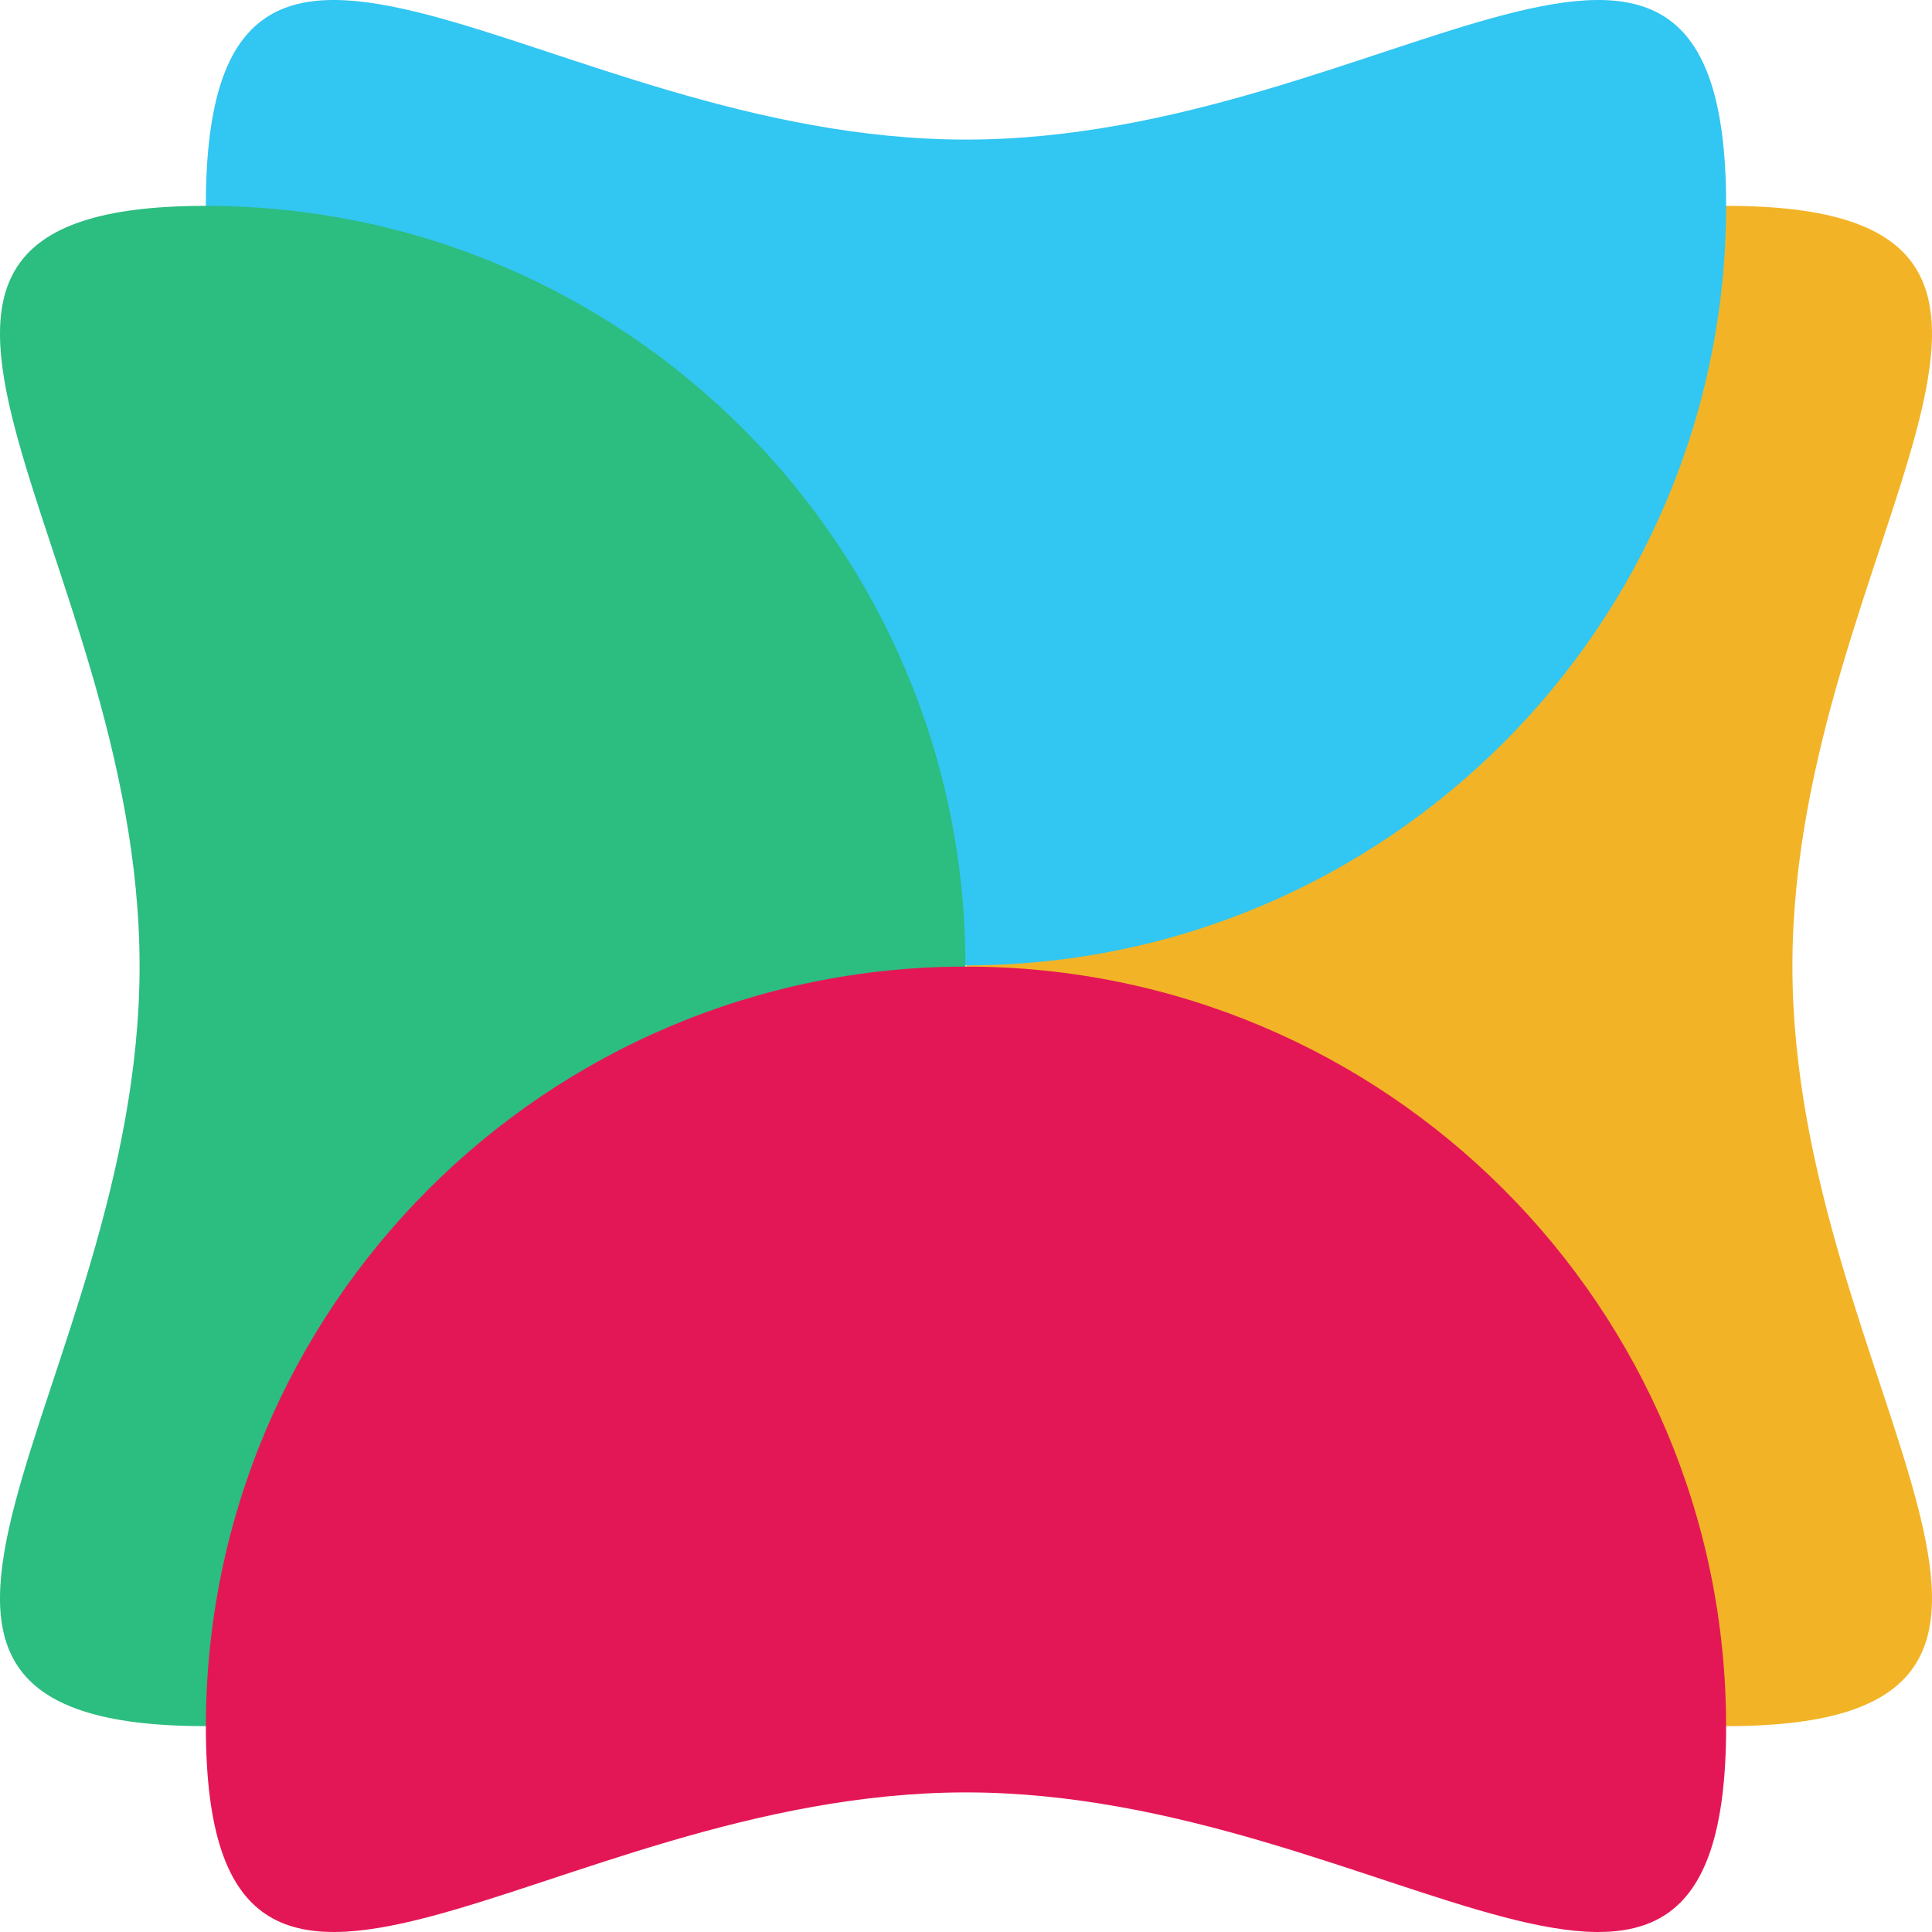 <svg width="280" height="280" viewBox="0 0 280 280" fill="none" xmlns="http://www.w3.org/2000/svg">
<path d="M259.77 140C259.77 200.842 311.091 250.164 250.249 250.164C189.407 250.164 140.085 200.842 140.085 140C140.085 79.158 189.407 29.836 250.249 29.836C311.091 29.836 259.77 79.158 259.77 140Z" fill="#F2B426"/>
<path d="M140 20.23C200.842 20.23 250.164 -31.091 250.164 29.751C250.164 90.593 200.842 139.915 140 139.915C79.158 139.915 29.836 90.593 29.836 29.751C29.836 -31.091 79.158 20.23 140 20.23Z" fill="#32C6F2"/>
<path d="M20.23 140C20.23 79.158 -31.091 29.836 29.751 29.836C90.593 29.836 139.915 79.158 139.915 140C139.915 200.842 90.593 250.164 29.751 250.164C-31.091 250.164 20.23 200.842 20.23 140Z" fill="#2CBD80"/>
<path d="M140 259.77C79.158 259.77 29.836 311.091 29.836 250.249C29.836 189.407 79.158 140.085 140 140.085C200.842 140.085 250.164 189.407 250.164 250.249C250.164 311.091 200.842 259.77 140 259.77Z" fill="#E41756"/>
</svg>
